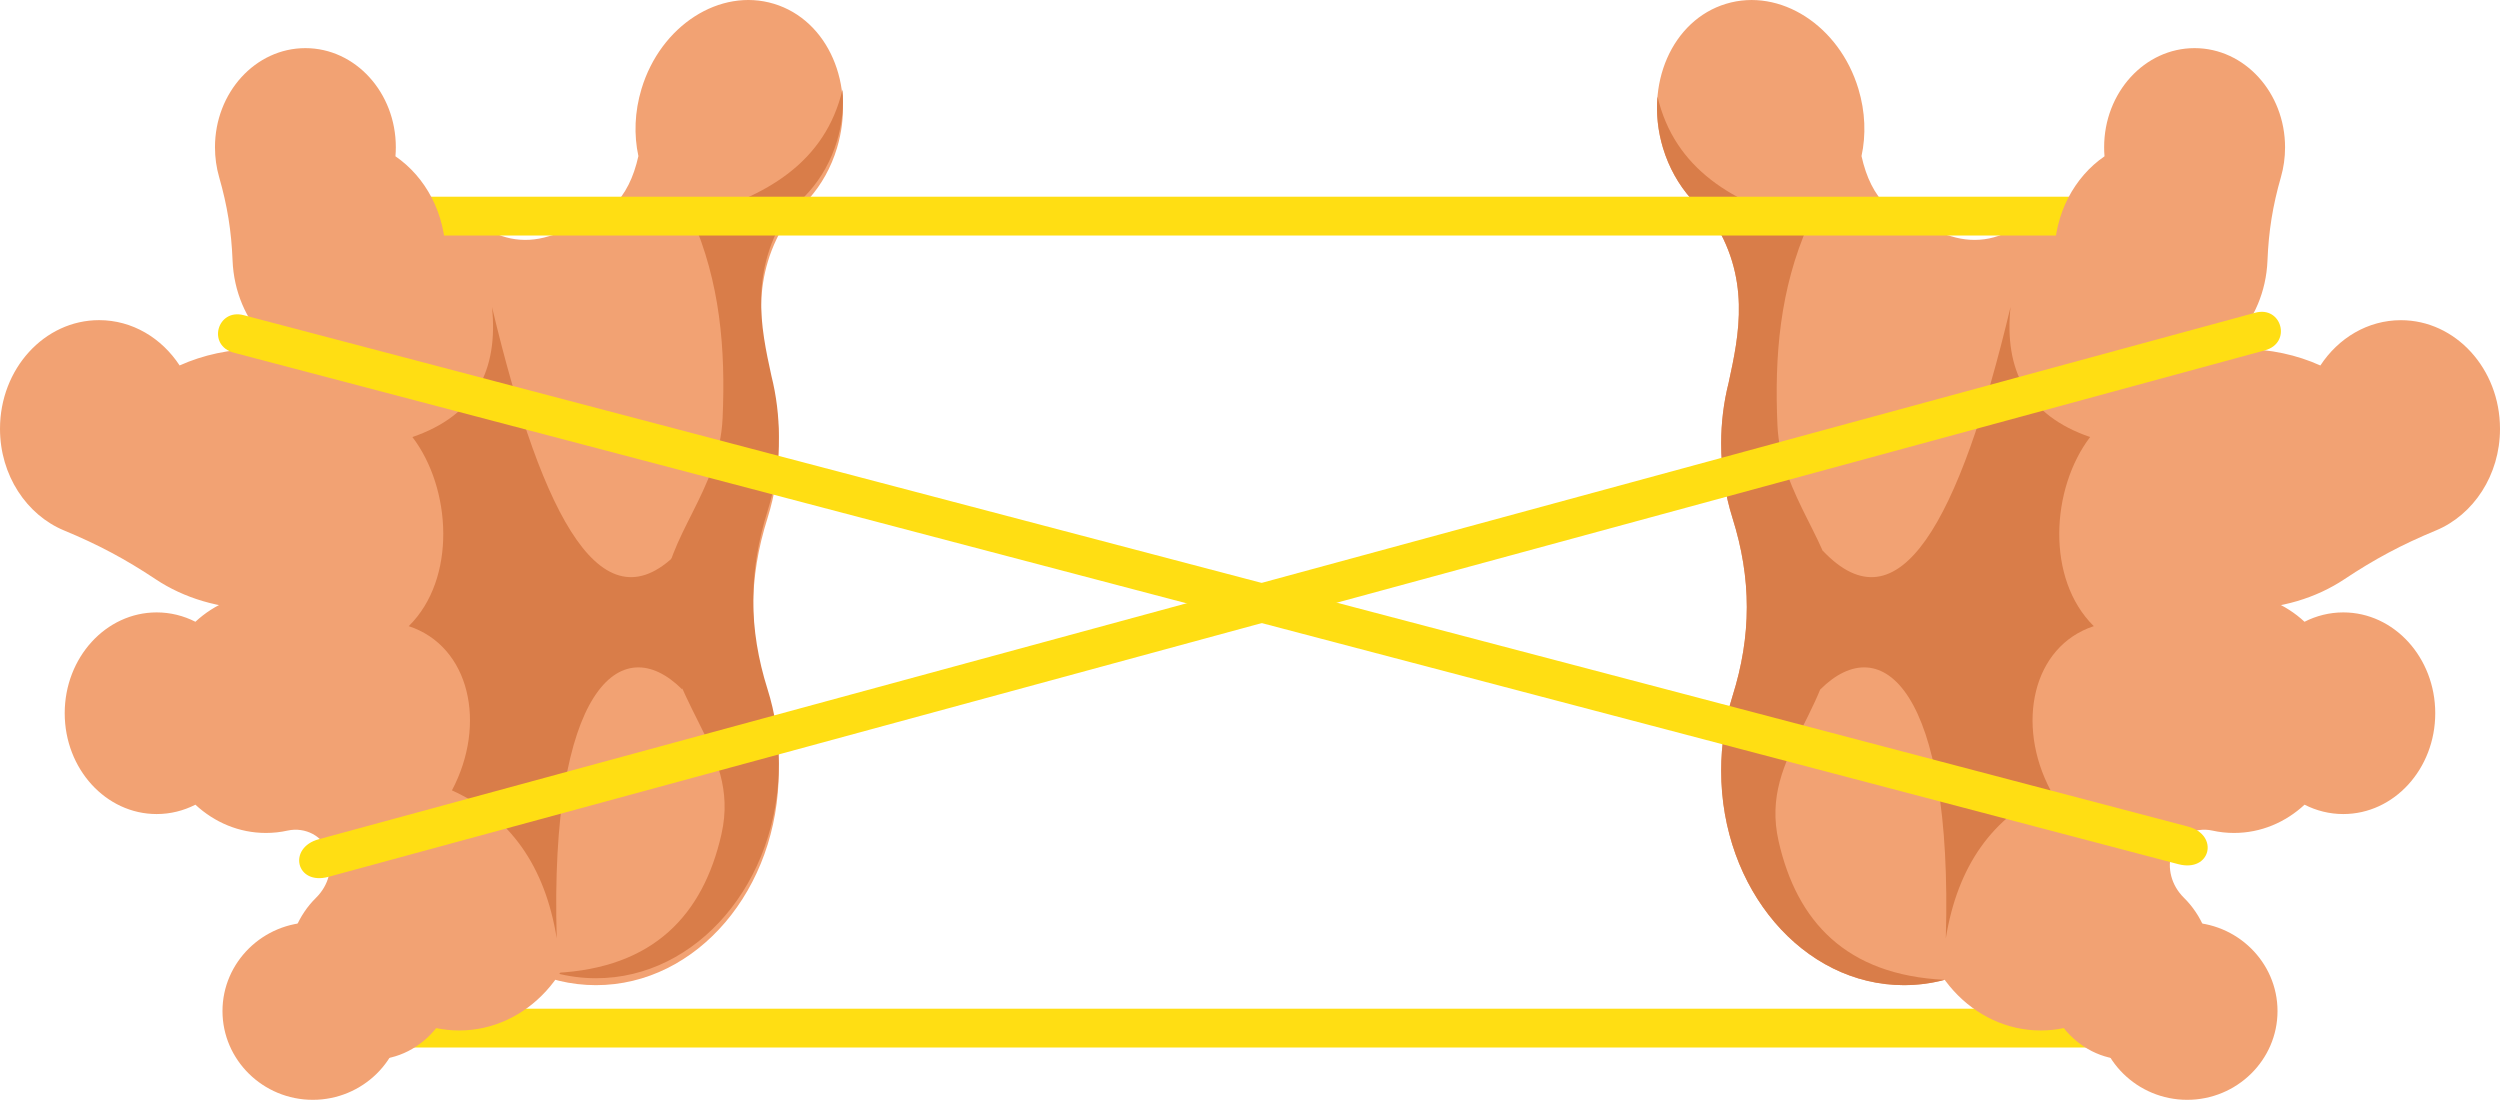 <?xml version="1.0" encoding="utf-8"?>
<!-- Generator: Adobe Illustrator 23.0.5, SVG Export Plug-In . SVG Version: 6.00 Build 0)  -->
<svg version="1.1" id="publicdomainvectors.org" xmlns="http://www.w3.org/2000/svg" xmlns:xlink="http://www.w3.org/1999/xlink"
	 x="0px" y="0px" viewBox="0 0 592.62 260.71" style="enable-background:new 0 0 592.62 260.71;" xml:space="preserve">
<style type="text/css">
	.st0{fill-rule:evenodd;clip-rule:evenodd;fill:#F2A273;}
	.st1{fill-rule:evenodd;clip-rule:evenodd;fill:#D97D49;}
	.st2{fill-rule:evenodd;clip-rule:evenodd;fill:#FFDE13;}
</style>
<g>
	<path class="st0" d="M181.93,165.05c1.73,5.5,2.68,11.44,2.68,17.64c0,28.08-19.4,50.84-43.34,50.84
		c-23.94,0-43.34-22.76-43.34-50.84c0-15.54,5.95-29.45,15.32-38.78c-9.37-9.33-15.32-23.24-15.32-38.78c0-0.52,0.01-1.03,0.02-1.54
		c-0.26,0.01-0.52,0.01-0.78,0.01c-14.35,0-25.98-12.75-25.98-28.48c0-15.73,11.63-28.48,25.98-28.48c5.96,0,11.45,2.2,15.83,5.9
		C117.87,56.65,124,57.9,130.1,56c0.91-0.28,1.84-0.53,2.78-0.75c10.73-2.68,16.18-8.03,18.45-18.25
		c-1.08-4.98-0.91-10.48,0.74-15.94c4.54-15.01,18.59-24.04,31.39-20.16c12.8,3.87,19.49,19.17,14.95,34.18
		c-0.7,2.32-1.63,4.5-2.75,6.52l0,0v0c-2.21,3.97-5.16,7.28-8.52,9.74c-9.69,14.38-6.77,27.98-4.28,39.4
		c1.18,4.71,1.77,9.54,1.77,14.4c0,6.2-0.95,12.15-2.68,17.65C177.4,137.14,177.4,150.69,181.93,165.05z"/>
	<path class="st1" d="M199.71,21.25c0.34,3.92-0.06,8.06-1.3,12.18c-0.7,2.32-1.63,4.5-2.75,6.52l0,0l0,0
		c-2.21,3.97-5.15,7.28-8.52,9.74c-9.69,14.38-6.77,27.98-4.28,39.4c1.18,4.71,1.77,9.54,1.77,14.4c0,6.2-0.95,12.15-2.68,17.64
		c-4.53,14.36-4.53,27.91,0,42.27c1.74,5.5,2.68,11.44,2.68,17.65c0,28.08-19.4,50.84-43.34,50.84c-3.31,0-6.54-0.44-9.64-1.26
		c23.39-1.14,35.04-13.86,39.36-32.85c4.8-21.12-14.75-31.07-13.7-56.46c0.58-14.15,13.22-25.07,13.98-42.21
		c0.72-16.3-0.55-32.25-7.4-47.69C181.8,46.73,195.65,38.37,199.71,21.25z"/>
	<path class="st0" d="M409.16,0.9c-12.79,3.87-19.49,19.17-14.95,34.18c0.7,2.32,1.63,4.5,2.75,6.51v0l0,0
		c2.21,3.97,5.15,7.28,8.52,9.74c9.69,14.38,6.77,27.98,4.29,39.4c-1.19,4.71-1.77,9.54-1.77,14.4c0,6.2,0.95,12.15,2.68,17.65
		c4.53,14.36,4.53,27.91,0,42.27c-1.73,5.5-2.68,11.44-2.68,17.64c0,28.08,19.41,50.84,43.34,50.84c23.94,0,43.34-22.76,43.34-50.84
		c0-15.54-5.95-29.45-15.32-38.78c9.37-9.33,15.32-23.24,15.32-38.78c0-0.52-0.01-1.03-0.02-1.54c0.26,0.01,0.52,0.01,0.78,0.01
		c14.35,0,25.98-12.75,25.98-28.48c0-15.73-11.63-28.48-25.98-28.48c-5.96,0-11.45,2.2-15.83,5.9c-4.88,4.11-11.01,5.36-17.11,3.46
		c-0.91-0.28-1.84-0.53-2.78-0.75c-10.73-2.68-16.18-8.03-18.45-18.25c1.08-4.98,0.91-10.48-0.74-15.94
		C436,6.05,421.95-2.97,409.16,0.9z"/>
	<path class="st1" d="M392.91,22.9c-0.34,3.92,0.06,8.06,1.3,12.18c0.7,2.32,1.63,4.5,2.75,6.51v0l0,0
		c2.21,3.97,5.15,7.28,8.52,9.74c9.69,14.38,6.77,27.98,4.29,39.4c-1.19,4.71-1.77,9.54-1.77,14.4c0,6.2,0.95,12.15,2.68,17.65
		c4.53,14.36,4.53,27.91,0,42.27c-1.73,5.5-2.68,11.44-2.68,17.64c0,28.08,19.41,50.84,43.34,50.84c3.31,0,6.54-0.44,9.64-1.26
		c-23.39-1.14-35.04-13.86-39.36-32.84c-4.8-21.12,14.75-31.08,13.7-56.46c-0.58-14.15-13.22-25.07-13.98-42.21
		c-0.72-16.31,0.55-32.25,7.4-47.69C410.81,48.37,396.96,40.02,392.91,22.9z"/>
	<rect x="73.8" y="239.11" class="st2" width="445.02" height="9.2"/>
	<rect x="73.8" y="46.63" class="st2" width="445.02" height="9.2"/>
	<path class="st0" d="M72.39,11.41c11.84,0,21.44,10.52,21.44,23.5c0,0.72-0.03,1.44-0.09,2.14c7.13,4.89,11.88,13.58,11.88,23.48
		c0,15.29-11.31,27.69-25.26,27.69c-13.58,0-24.65-11.74-25.23-26.46c-0.28-7.03-1.24-13-3.19-19.8c-0.64-2.22-0.98-4.59-0.98-7.05
		C50.96,21.94,60.55,11.41,72.39,11.41z"/>
	<path class="st0" d="M96.71,159c17.75,0,32.24-15.87,32.24-35.34c0-19.46-14.48-35.34-32.24-35.34
		c-17.76,0-32.24,15.87-32.24,35.34C64.47,143.13,78.95,159,96.71,159z"/>
	<path class="st0" d="M74.15,260.71c11.79,0,21.41-9.45,21.41-21.04c0-11.59-9.62-21.04-21.41-21.04
		c-11.79,0-21.41,9.45-21.41,21.04C52.74,251.26,62.35,260.71,74.15,260.71z"/>
	<path class="st0" d="M61.27,82.72c21.14,0,38.27,13.8,38.27,30.82c0,17.03-17.13,30.83-38.27,30.83c-9.26,0-17.75-2.65-24.37-7.06
		c-7.13-4.75-13.67-8.24-21.72-11.57C6.31,122.06,0,112.66,0,101.64c0-14.22,10.52-25.75,23.49-25.75c7.87,0,14.83,4.24,19.09,10.74
		C48.11,84.14,54.48,82.72,61.27,82.72z"/>
	<path class="st0" d="M520.22,11.41c-11.84,0-21.44,10.52-21.44,23.5c0,0.72,0.03,1.44,0.09,2.14C491.74,41.95,487,50.64,487,60.54
		c0,15.29,11.31,27.69,25.26,27.69c13.58,0,24.65-11.74,25.24-26.46c0.28-7.03,1.24-13,3.19-19.8c0.64-2.22,0.98-4.59,0.98-7.05
		C541.66,21.94,532.06,11.41,520.22,11.41z"/>
	<path class="st0" d="M495.91,159c17.76,0,32.24-15.87,32.24-35.34c0-19.46-14.48-35.34-32.24-35.34
		c-17.75,0-32.24,15.87-32.24,35.34C463.67,143.13,478.15,159,495.91,159z"/>
	<path class="st0" d="M518.47,260.71c11.79,0,21.41-9.45,21.41-21.04c0-11.59-9.62-21.04-21.41-21.04
		c-11.79,0-21.41,9.45-21.41,21.04C497.06,251.26,506.68,260.71,518.47,260.71z"/>
	<path class="st0" d="M531.35,82.72c-21.14,0-38.27,13.8-38.27,30.82c0,17.03,17.13,30.83,38.27,30.83c9.26,0,17.75-2.65,24.37-7.06
		c7.13-4.75,13.67-8.24,21.72-11.57c8.87-3.68,15.18-13.08,15.18-24.09c0-14.22-10.52-25.75-23.49-25.75
		c-7.87,0-14.83,4.24-19.09,10.74C544.51,84.14,538.13,82.72,531.35,82.72z"/>
	<path class="st0" d="M496.32,139.69c-16.92,0-30.64,15.04-30.64,33.59c0,4.33,0.75,8.47,2.11,12.27
		c-7.94,5.71-13.19,15.56-13.19,26.75c0,17.66,13.06,31.97,29.16,31.97c1.86,0,3.68-0.19,5.45-0.56c3.68,4.59,9.07,7.49,15.09,7.49
		c11.08,0,20.07-9.85,20.07-22c0-6.5-2.57-12.34-6.66-16.37c-3.05-3-4.02-7.09-2.9-10.79c1.16-3.8,5.42-6.08,9.63-5.15
		c1.66,0.37,3.38,0.56,5.14,0.56c6.37,0,12.2-2.52,16.71-6.7c2.79,1.42,5.9,2.22,9.18,2.22c12.04,0,21.8-10.7,21.8-23.9
		c0-13.2-9.76-23.9-21.8-23.9c-3.28,0-6.39,0.8-9.19,2.22c-4.51-4.18-10.34-6.7-16.7-6.7c-5.69,0-10.96,2.02-15.23,5.43
		C509.3,142.08,503.07,139.69,496.32,139.69z"/>
	<path class="st1" d="M432.06,130.52c18.03,19.07,32.34-6.63,44.53-57.73c-1.52,14.84,3.84,25.66,18.87,30.81
		c-9.3,12.2-10.5,33.64,0.87,44.83c-14.5,4.76-18.58,23.21-10.24,38.93c-13.75,6.22-22.06,17.89-24.84,35.08
		c1.72-59.05-15.19-73.51-29.74-59.02C425.7,152.52,429.91,137.59,432.06,130.52z"/>
	<path class="st0" d="M96.29,139.69c16.92,0,30.64,15.04,30.64,33.59c0,4.33-0.75,8.47-2.11,12.27
		c7.94,5.71,13.19,15.56,13.19,26.75c0,17.66-13.06,31.97-29.16,31.97c-1.86,0-3.68-0.19-5.45-0.56c-3.68,4.59-9.07,7.49-15.09,7.49
		c-11.08,0-20.07-9.85-20.07-22c0-6.5,2.57-12.34,6.66-16.37c3.05-3,4.02-7.09,2.9-10.79c-1.15-3.8-5.42-6.08-9.63-5.15
		c-1.66,0.37-3.38,0.56-5.14,0.56c-6.37,0-12.2-2.52-16.71-6.7c-2.79,1.42-5.9,2.22-9.18,2.22c-12.04,0-21.8-10.7-21.8-23.9
		c0-13.2,9.76-23.9,21.8-23.9c3.28,0,6.39,0.8,9.18,2.22c4.51-4.18,10.34-6.7,16.71-6.7c5.69,0,10.96,2.02,15.23,5.43
		C83.31,142.08,89.55,139.69,96.29,139.69z"/>
	<path class="st1" d="M161.15,130.52c-18.03,19.07-32.34-6.63-44.52-57.73c1.52,14.84-3.84,25.66-18.87,30.81
		c9.3,12.2,10.5,33.64-0.87,44.83c14.5,4.76,18.58,23.21,10.24,38.93c13.75,6.22,22.06,17.89,24.84,35.08
		c-1.72-59.05,15.19-73.51,29.74-59.02C167.51,152.52,163.3,137.59,161.15,130.52z"/>
	<path class="st2" d="M57.76,74.71l460.91,121.23c7.46,1.96,5.42,10.94-2.31,8.91L55.47,83.62C49.02,81.93,51.48,73.06,57.76,74.71z
		"/>
	<path class="st2" d="M534.61,74.13L75.56,198.94c-7.44,2.02-5.41,11.01,2.31,8.91L536.91,83.04
		C543.34,81.29,540.88,72.42,534.61,74.13z"/>
</g>
</svg>

